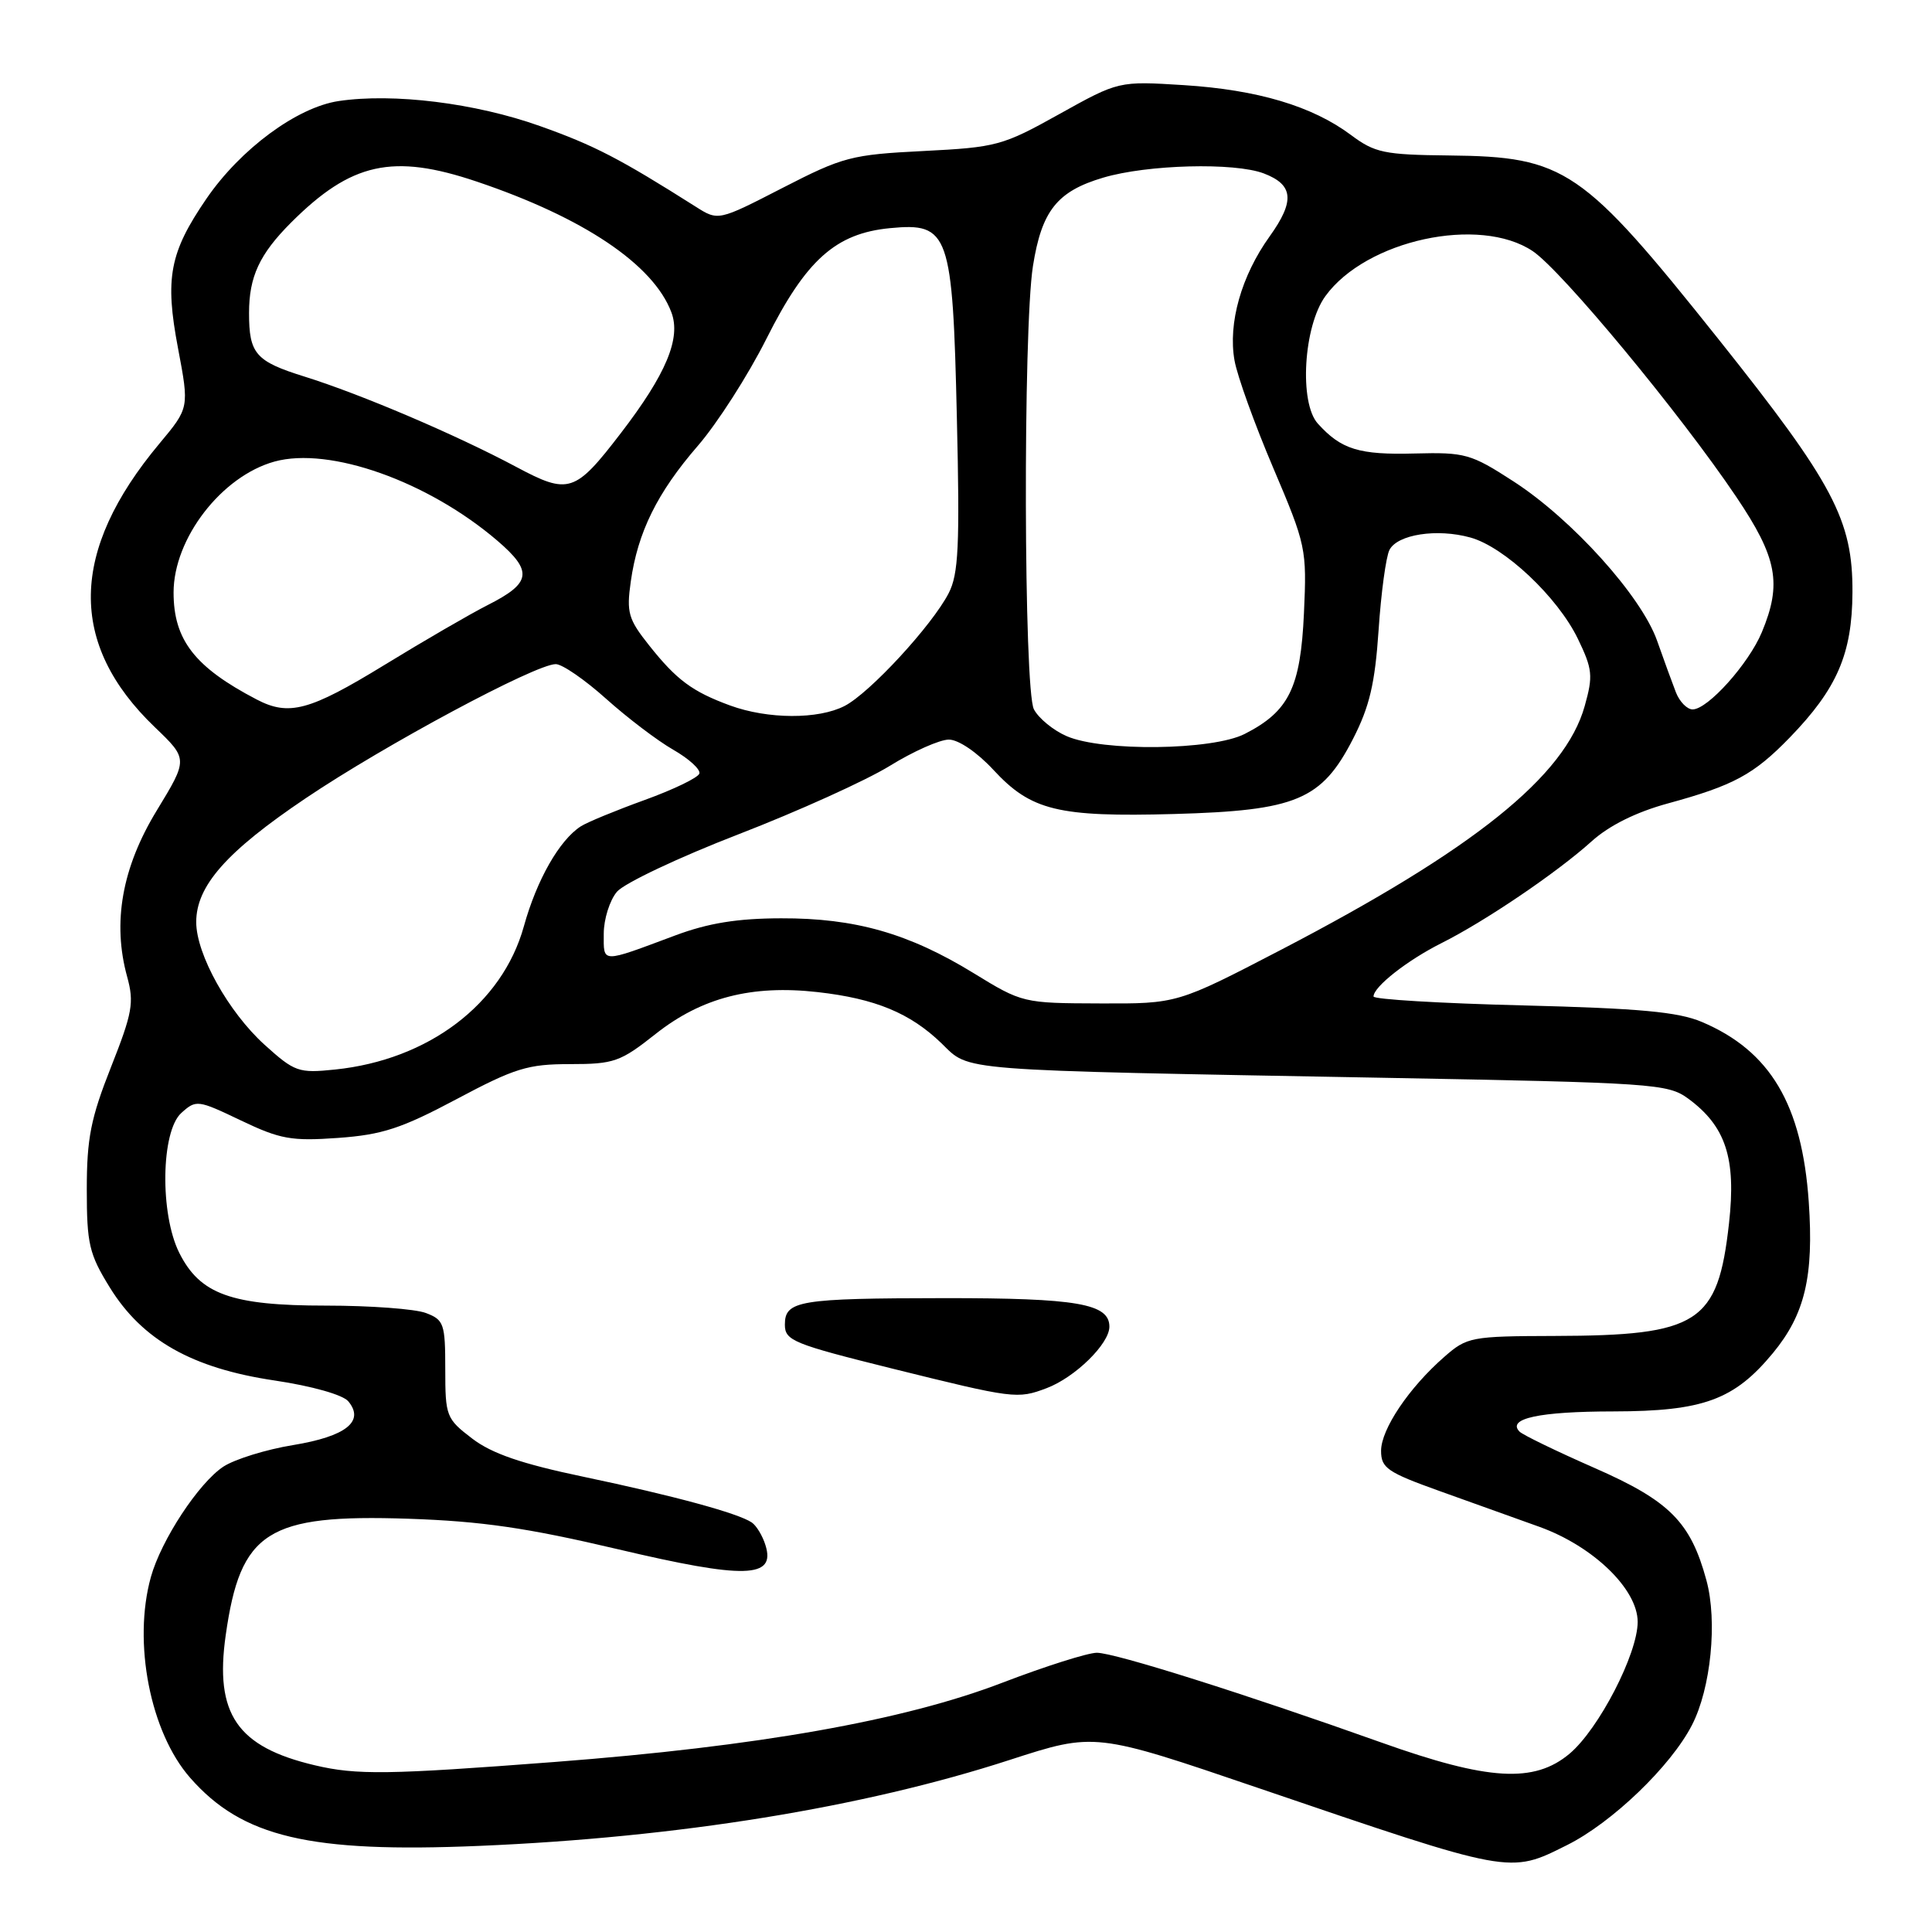<?xml version="1.0" encoding="UTF-8" standalone="no"?>
<!DOCTYPE svg PUBLIC "-//W3C//DTD SVG 1.1//EN" "http://www.w3.org/Graphics/SVG/1.1/DTD/svg11.dtd" >
<svg xmlns="http://www.w3.org/2000/svg" xmlns:xlink="http://www.w3.org/1999/xlink" version="1.1" viewBox="0 0 256 256">
 <g >
 <path fill="currentColor"
d=" M 207.61 244.50 C 213.59 241.53 221.40 234.03 224.20 228.57 C 226.70 223.71 227.59 214.84 226.11 209.40 C 224.02 201.68 221.24 198.88 211.30 194.52 C 206.27 192.31 201.79 190.14 201.35 189.70 C 199.64 187.96 203.95 187.03 213.79 187.02 C 225.69 187.00 229.79 185.50 234.93 179.28 C 239.16 174.15 240.35 169.14 239.67 159.26 C 238.78 146.34 234.56 139.25 225.50 135.41 C 222.36 134.08 217.24 133.61 201.75 133.22 C 190.89 132.95 182.00 132.42 182.00 132.04 C 182.00 130.75 186.48 127.24 191.00 124.97 C 196.79 122.07 206.31 115.62 210.90 111.48 C 213.23 109.38 216.79 107.61 221.00 106.46 C 229.72 104.08 232.38 102.64 237.14 97.74 C 243.42 91.26 245.42 86.65 245.46 78.50 C 245.51 68.91 242.96 64.08 227.74 44.98 C 209.65 22.30 207.41 20.76 192.00 20.60 C 183.40 20.51 182.17 20.25 179.00 17.88 C 173.88 14.06 166.64 11.90 156.86 11.28 C 148.23 10.74 148.23 10.74 140.36 15.12 C 132.85 19.31 132.05 19.52 122.36 20.01 C 112.80 20.49 111.71 20.78 103.69 24.90 C 95.17 29.28 95.17 29.28 92.19 27.39 C 82.13 21.02 78.77 19.27 71.54 16.70 C 62.98 13.65 52.12 12.31 44.87 13.39 C 39.35 14.22 31.87 19.74 27.36 26.32 C 22.47 33.46 21.82 36.84 23.59 46.15 C 25.08 54.04 25.08 54.04 21.13 58.77 C 9.21 73.03 9.01 85.33 20.52 96.36 C 24.92 100.58 24.92 100.58 20.77 107.40 C 16.16 114.96 14.87 122.25 16.85 129.43 C 17.79 132.84 17.55 134.21 14.71 141.39 C 12.03 148.16 11.50 150.84 11.50 157.58 C 11.50 164.83 11.81 166.16 14.54 170.58 C 18.84 177.56 25.46 181.30 36.37 182.92 C 41.35 183.66 45.43 184.82 46.15 185.68 C 48.36 188.34 45.84 190.33 38.84 191.48 C 35.27 192.06 31.12 193.35 29.61 194.33 C 26.34 196.48 21.36 204.05 19.99 208.97 C 17.58 217.65 19.91 229.55 25.20 235.57 C 32.10 243.44 41.02 245.54 63.50 244.59 C 89.84 243.48 114.36 239.51 133.79 233.20 C 145.08 229.54 145.08 229.54 166.79 236.94 C 200.38 248.39 199.97 248.32 207.61 244.50 Z  M 41.72 233.91 C 31.41 231.48 28.42 227.12 29.91 216.66 C 31.86 202.90 35.42 200.62 54.10 201.24 C 63.82 201.57 69.81 202.44 81.83 205.27 C 98.72 209.26 102.81 209.15 101.43 204.75 C 101.05 203.51 100.23 202.16 99.62 201.74 C 97.81 200.51 89.28 198.19 77.32 195.68 C 69.10 193.96 65.18 192.61 62.57 190.62 C 59.13 187.99 59.00 187.67 59.00 181.42 C 59.00 175.40 58.82 174.88 56.43 173.98 C 55.02 173.44 49.06 173.00 43.18 173.00 C 30.65 173.00 26.50 171.50 23.75 166.00 C 21.17 160.83 21.33 149.92 24.02 147.48 C 25.99 145.70 26.20 145.73 31.93 148.47 C 37.14 150.96 38.62 151.22 44.80 150.78 C 50.64 150.36 53.19 149.53 60.50 145.64 C 68.22 141.53 69.95 141.00 75.52 141.00 C 81.36 141.00 82.19 140.71 86.89 136.99 C 92.98 132.18 99.61 130.47 108.35 131.46 C 115.98 132.32 120.61 134.24 124.75 138.24 C 128.60 141.97 125.98 141.76 183.18 142.81 C 219.09 143.47 220.99 143.60 223.68 145.56 C 228.68 149.23 230.07 153.47 229.10 162.12 C 227.62 175.34 225.10 176.97 206.00 177.02 C 194.93 177.05 194.38 177.16 191.39 179.78 C 186.70 183.87 183.00 189.38 183.00 192.24 C 183.00 194.52 183.83 195.09 190.75 197.57 C 195.01 199.09 200.97 201.23 204.00 202.32 C 211.13 204.90 217.00 210.58 217.00 214.91 C 217.00 219.14 211.85 229.11 207.98 232.37 C 203.29 236.31 197.21 235.95 183.00 230.88 C 164.90 224.43 147.70 219.00 145.34 219.00 C 144.15 219.00 138.53 220.78 132.84 222.96 C 119.74 227.99 100.38 231.41 73.50 233.47 C 51.39 235.16 47.27 235.22 41.72 233.91 Z  M 138.68 183.94 C 142.46 182.51 147.00 178.06 147.00 175.79 C 147.00 172.74 142.71 172.00 125.18 172.01 C 105.85 172.03 104.00 172.34 104.00 175.52 C 104.00 177.64 105.10 178.08 118.25 181.35 C 134.35 185.34 134.81 185.40 138.68 183.94 Z  M 35.06 138.44 C 30.27 134.10 26.00 126.45 26.00 122.18 C 26.00 117.38 30.01 112.84 40.51 105.77 C 50.97 98.72 70.96 88.00 73.64 88.00 C 74.50 88.00 77.50 90.07 80.31 92.59 C 83.12 95.11 87.12 98.15 89.20 99.34 C 91.28 100.53 92.84 101.95 92.67 102.50 C 92.50 103.05 89.24 104.62 85.43 106.00 C 81.62 107.38 77.80 108.95 76.95 109.50 C 74.12 111.33 71.12 116.59 69.41 122.76 C 66.55 133.04 56.78 140.44 44.39 141.72 C 39.56 142.22 39.05 142.04 35.06 138.44 Z  M 129.00 128.94 C 120.40 123.67 113.32 121.65 103.50 121.68 C 97.71 121.69 93.84 122.32 89.50 123.94 C 79.53 127.66 80.00 127.67 80.00 123.73 C 80.00 121.80 80.79 119.29 81.75 118.16 C 82.71 117.03 89.96 113.60 97.85 110.55 C 105.74 107.50 114.75 103.42 117.87 101.50 C 120.99 99.57 124.52 98.00 125.73 98.00 C 127.00 98.00 129.47 99.68 131.63 102.01 C 136.62 107.41 140.19 108.28 155.57 107.86 C 171.78 107.41 175.12 106.01 179.28 97.91 C 181.47 93.64 182.19 90.59 182.67 83.50 C 183.00 78.55 183.65 73.77 184.11 72.87 C 185.16 70.81 190.41 70.00 194.82 71.22 C 199.34 72.46 206.39 79.11 209.07 84.63 C 211.02 88.67 211.11 89.54 209.98 93.56 C 207.38 102.86 195.30 112.55 169.75 125.85 C 155.99 133.00 155.99 133.00 145.75 132.96 C 135.58 132.93 135.45 132.90 129.00 128.94 Z  M 141.33 97.54 C 139.58 96.78 137.63 95.19 137.00 93.99 C 135.65 91.47 135.55 43.64 136.87 35.26 C 138.03 27.92 140.07 25.35 146.18 23.54 C 152.03 21.80 163.56 21.50 167.46 22.98 C 171.40 24.48 171.60 26.63 168.23 31.33 C 164.49 36.54 162.70 42.84 163.58 47.76 C 163.94 49.82 166.25 56.22 168.71 62.00 C 173.06 72.23 173.17 72.73 172.78 81.25 C 172.33 91.13 170.80 94.26 164.93 97.25 C 160.65 99.43 146.08 99.61 141.33 97.54 Z  M 96.74 93.48 C 91.73 91.64 89.65 90.10 86.00 85.50 C 83.25 82.04 83.00 81.16 83.58 77.07 C 84.50 70.52 87.09 65.28 92.46 59.08 C 95.04 56.10 99.13 49.72 101.55 44.90 C 106.80 34.44 110.73 30.92 117.94 30.23 C 125.76 29.48 126.23 30.82 126.79 55.37 C 127.19 72.38 127.01 76.07 125.70 78.61 C 123.48 82.90 115.25 91.82 111.92 93.54 C 108.44 95.34 101.74 95.31 96.74 93.48 Z  M 34.00 92.68 C 25.80 88.40 23.00 84.79 23.00 78.51 C 23.00 71.35 29.36 63.10 36.37 61.16 C 43.68 59.15 56.70 63.77 65.91 71.65 C 70.64 75.71 70.41 77.25 64.63 80.17 C 62.36 81.32 56.18 84.90 50.91 88.13 C 41.01 94.19 38.28 94.92 34.00 92.68 Z  M 222.07 91.75 C 221.59 90.51 220.46 87.42 219.57 84.89 C 217.48 78.98 208.30 68.79 200.52 63.77 C 194.90 60.13 194.13 59.92 187.47 60.09 C 180.08 60.29 177.72 59.56 174.62 56.13 C 172.12 53.37 172.72 43.23 175.62 39.24 C 181.01 31.80 196.05 28.55 203.10 33.28 C 206.96 35.88 222.66 54.83 230.06 65.83 C 235.50 73.90 236.14 77.33 233.45 83.78 C 231.70 87.97 226.29 94.00 224.28 94.00 C 223.55 94.00 222.56 92.99 222.07 91.75 Z  M 68.41 61.87 C 60.43 57.61 47.84 52.24 40.35 49.90 C 33.87 47.88 33.00 46.88 33.00 41.48 C 33.00 36.66 34.38 33.69 38.56 29.50 C 46.55 21.52 52.04 20.31 63.17 24.06 C 77.30 28.82 86.57 35.04 88.96 41.38 C 90.26 44.82 88.27 49.57 82.26 57.40 C 76.19 65.31 75.36 65.58 68.41 61.87 Z "/>
</g>
</svg>